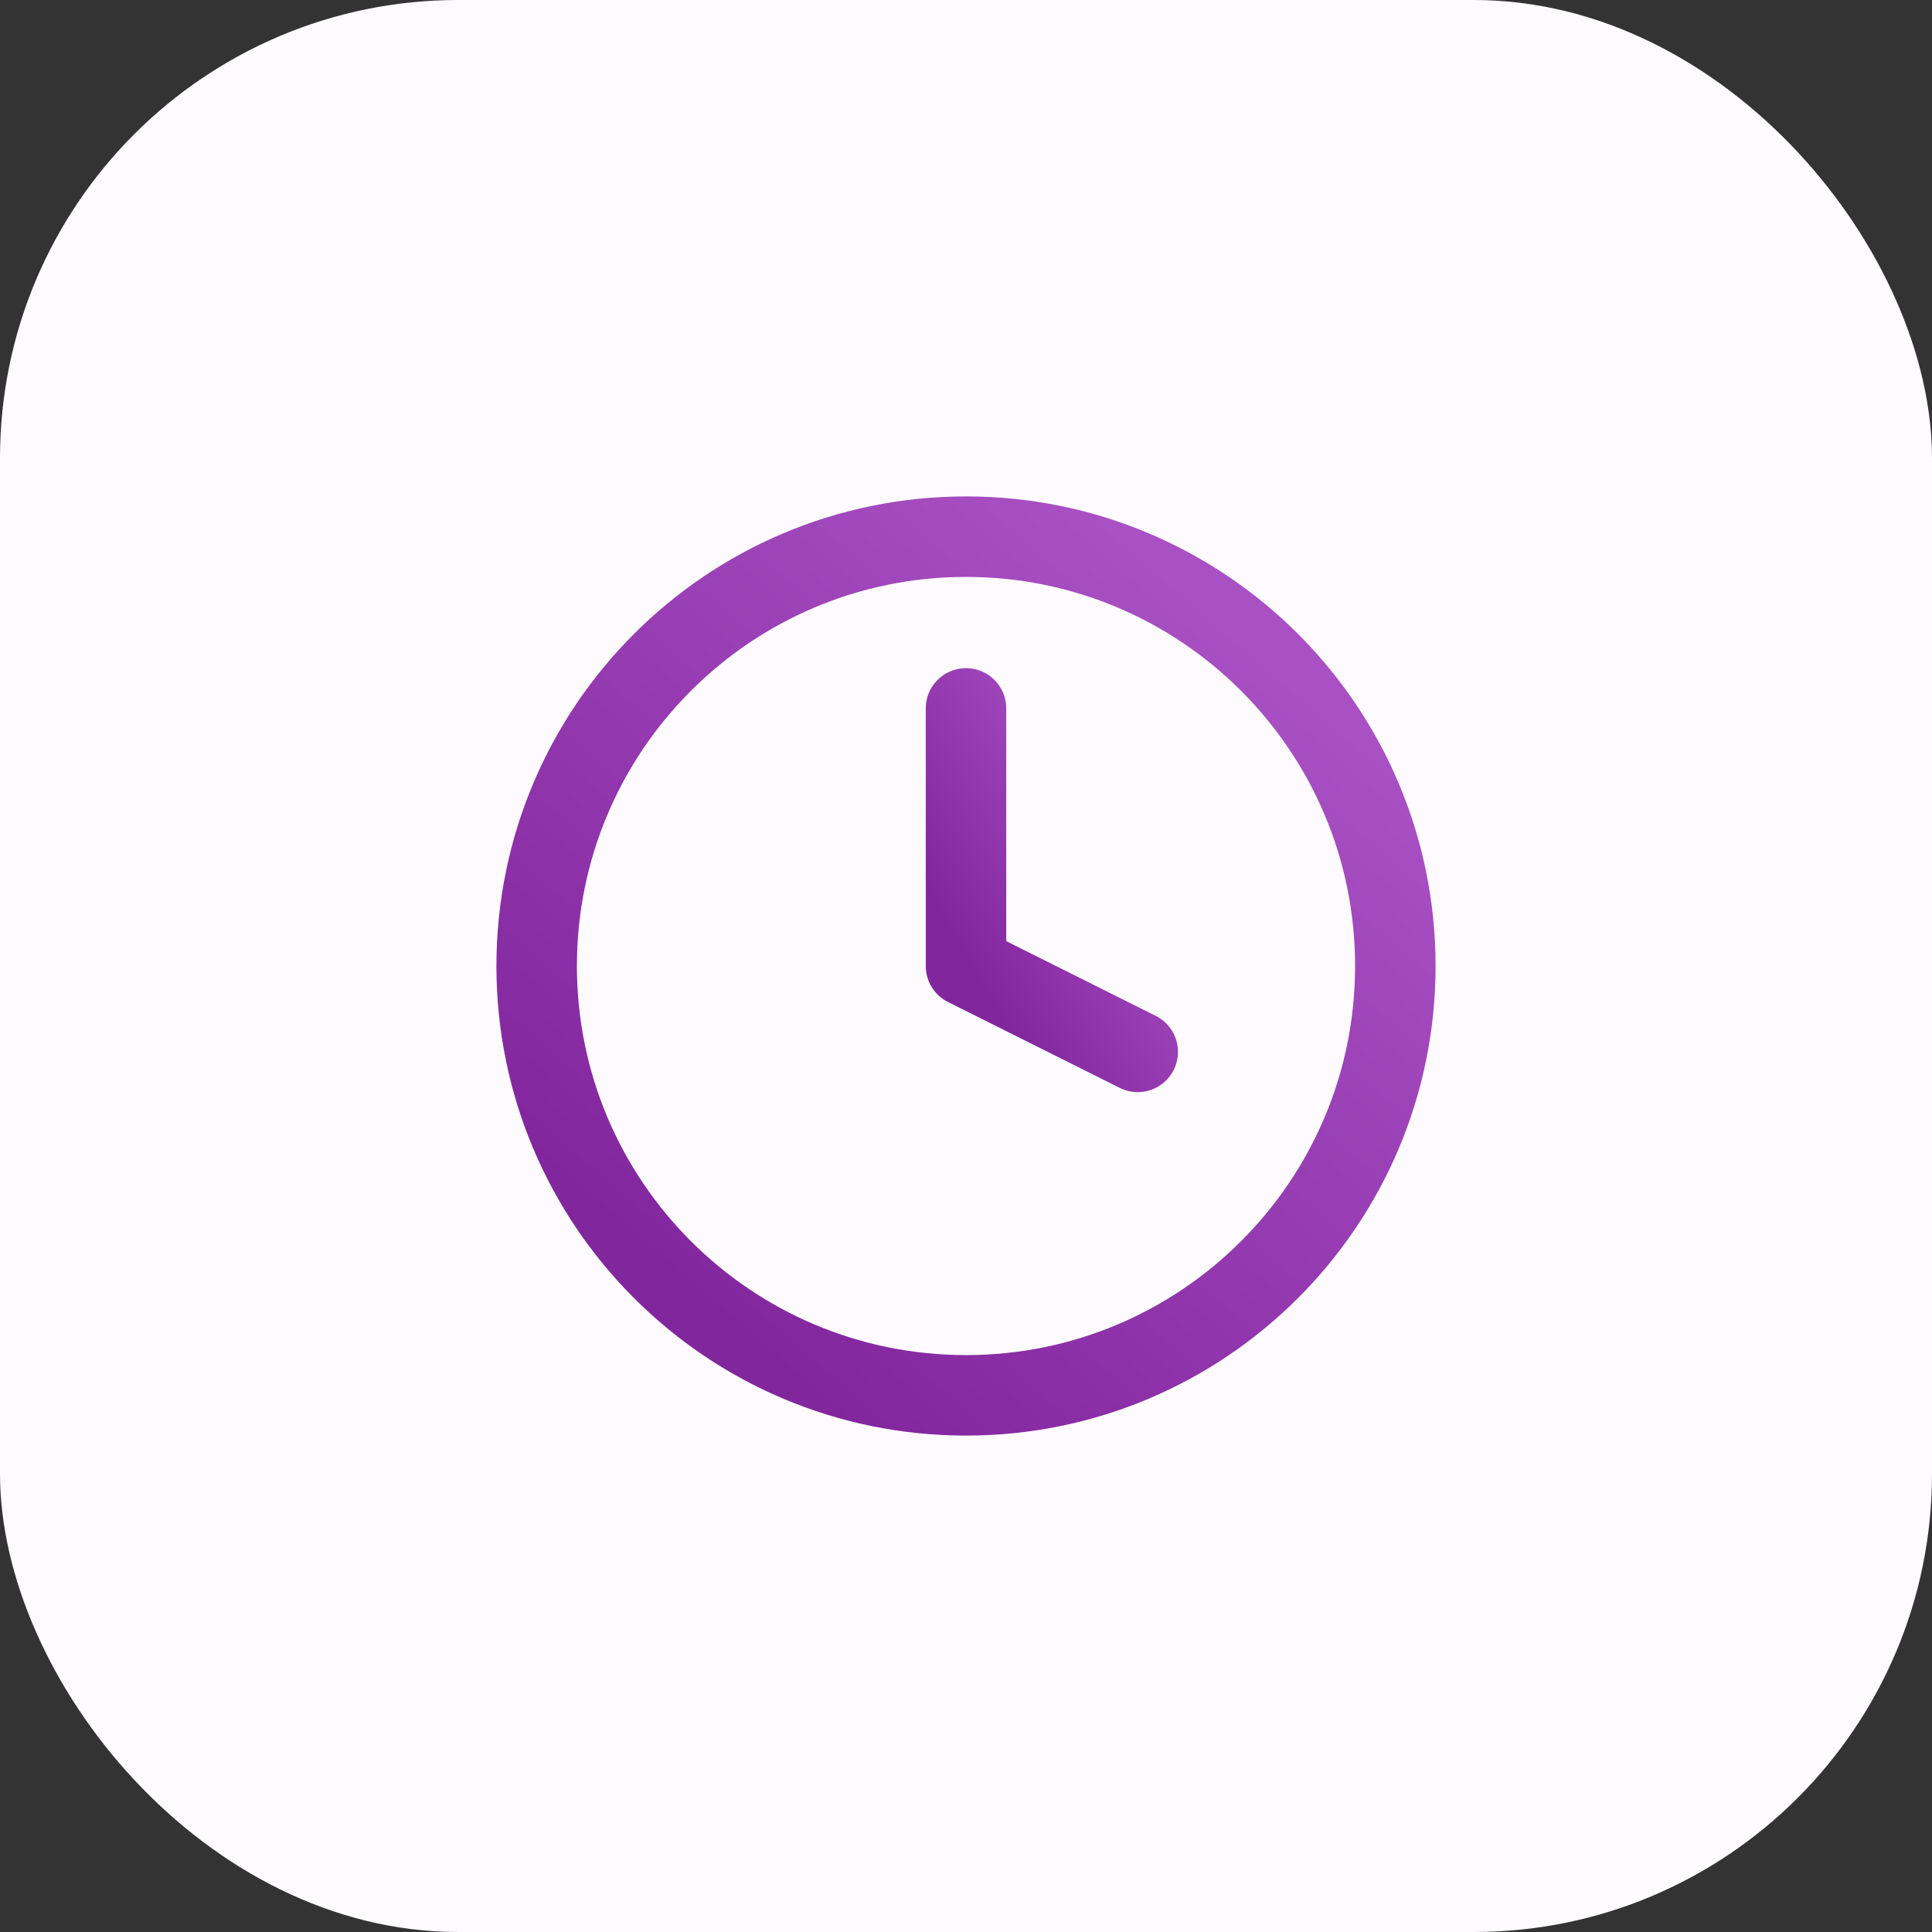 <svg width="72" height="72" viewBox="0 0 72 72" fill="none" xmlns="http://www.w3.org/2000/svg">
<rect x="0" y="0" width="72" height="72" fill="#333333" stroke="none"/>
<rect width="72" height="72" rx="17.077" fill="#FEFBFF"/>
<path d="M36 52C44.837 52 52 44.837 52 36C52 27.163 44.837 20 36 20C27.163 20 20 27.163 20 36C20 44.837 27.163 52 36 52Z" stroke="url(#paint0_linear_12290_23989)" stroke-width="3" stroke-linecap="round" stroke-linejoin="round"/>
<path d="M36 26.4V36L42.4 39.2" stroke="url(#paint1_linear_12290_23989)" stroke-width="3" stroke-linecap="round" stroke-linejoin="round"/>
<defs>
<linearGradient id="paint0_linear_12290_23989" x1="47.04" y1="24.32" x2="26.08" y2="48.48" gradientUnits="userSpaceOnUse">
<stop stop-color="#A950C4"/>
<stop offset="1" stop-color="#82269E"/>
</linearGradient>
<linearGradient id="paint1_linear_12290_23989" x1="41.408" y1="28.128" x2="34.08" y2="32.351" gradientUnits="userSpaceOnUse">
<stop stop-color="#A950C4"/>
<stop offset="1" stop-color="#82269E"/>
</linearGradient>
</defs>
</svg>
